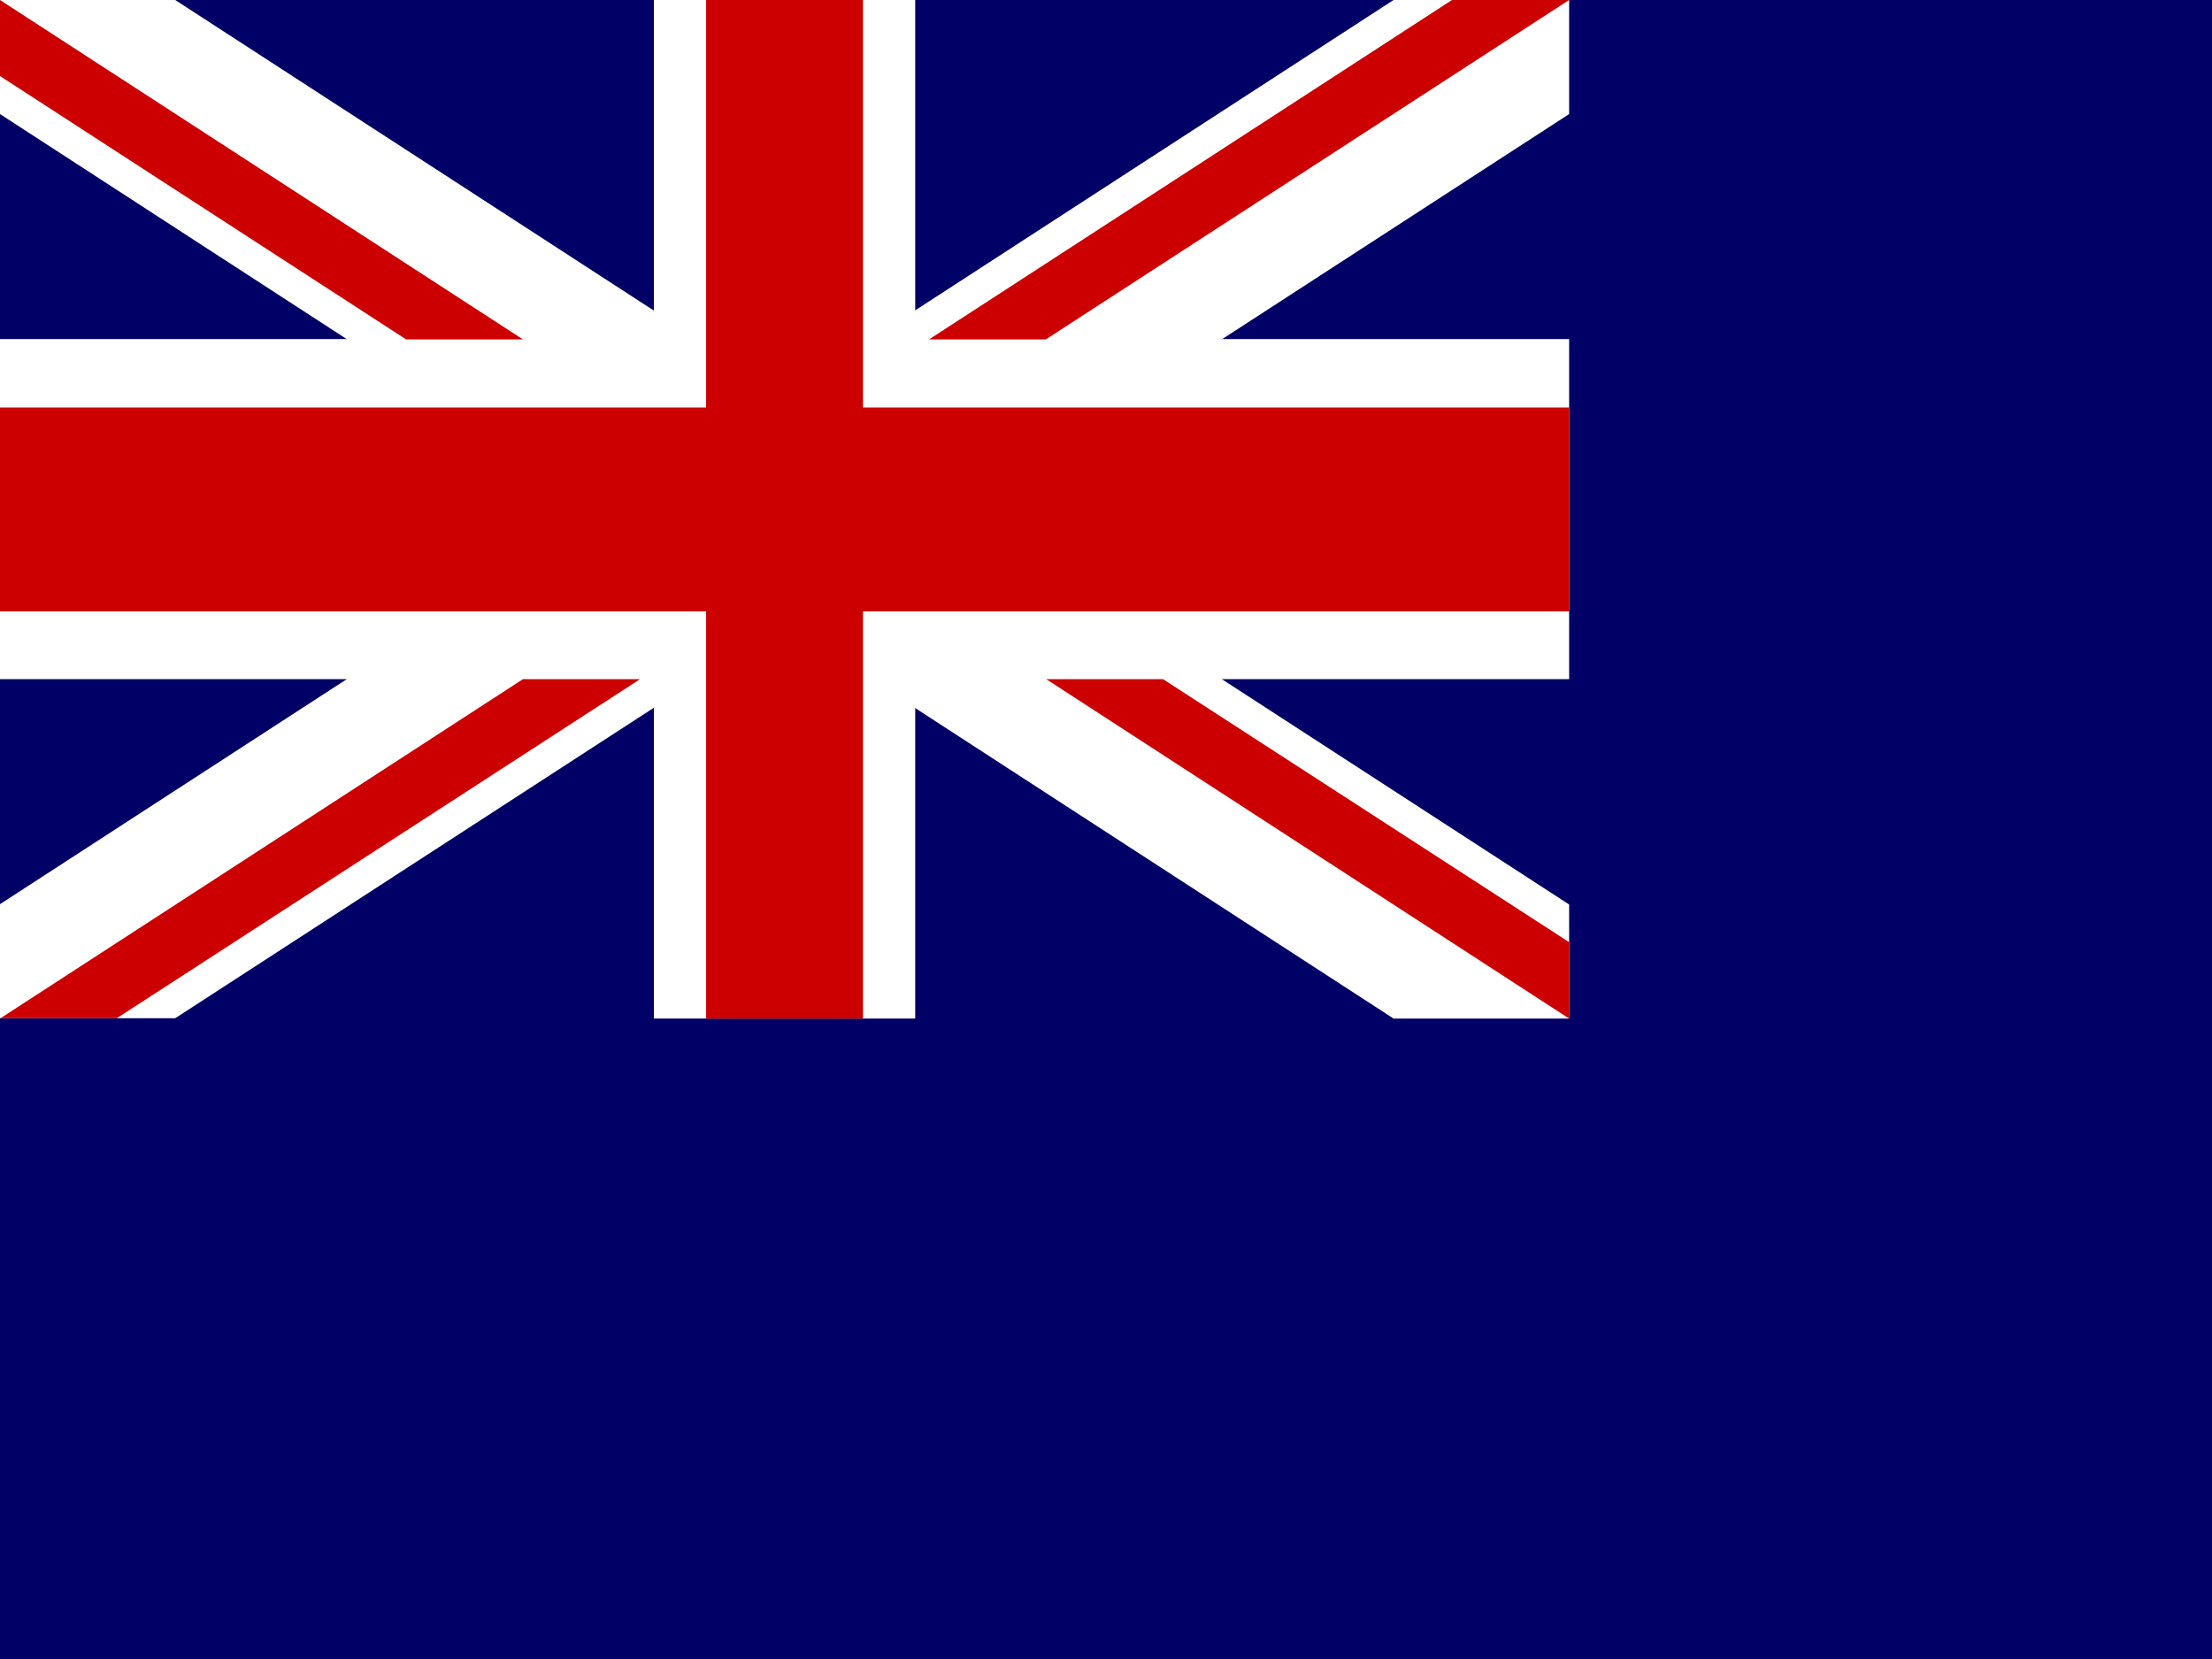<svg xmlns="http://www.w3.org/2000/svg" xmlns:xlink="http://www.w3.org/1999/xlink" aria-hidden="true" focusable="false" role="img" viewBox="0 0 640 480">
<path fill="#006" d="M0 0h640v480H0z"/>
<path fill="#fff" d="M0 0v33l403.2 261.7H454v-33L50.7 0H0zm454 0v33L50.7 294.6H0v-33L403.2 0H454z"/>
<path fill="#fff" d="M189.2 0v294.7h75.6V0h-75.6zM0 98.2v98.3h454V98.1H0z"/>
<path fill="#c00" d="M0 117.9v59h454v-59H0zM204.3 0v294.7h45.4V0h-45.4zM0 294.7l151.3-98.2h33.9L33.8 294.6H0zM0 0l151.3 98.2h-33.8L0 22V0zm268.8 98.2L420.1 0H454L302.6 98.2h-33.8zM454 294.7l-151.3-98.2h33.8L454 272.6v22z"/>
</svg>
